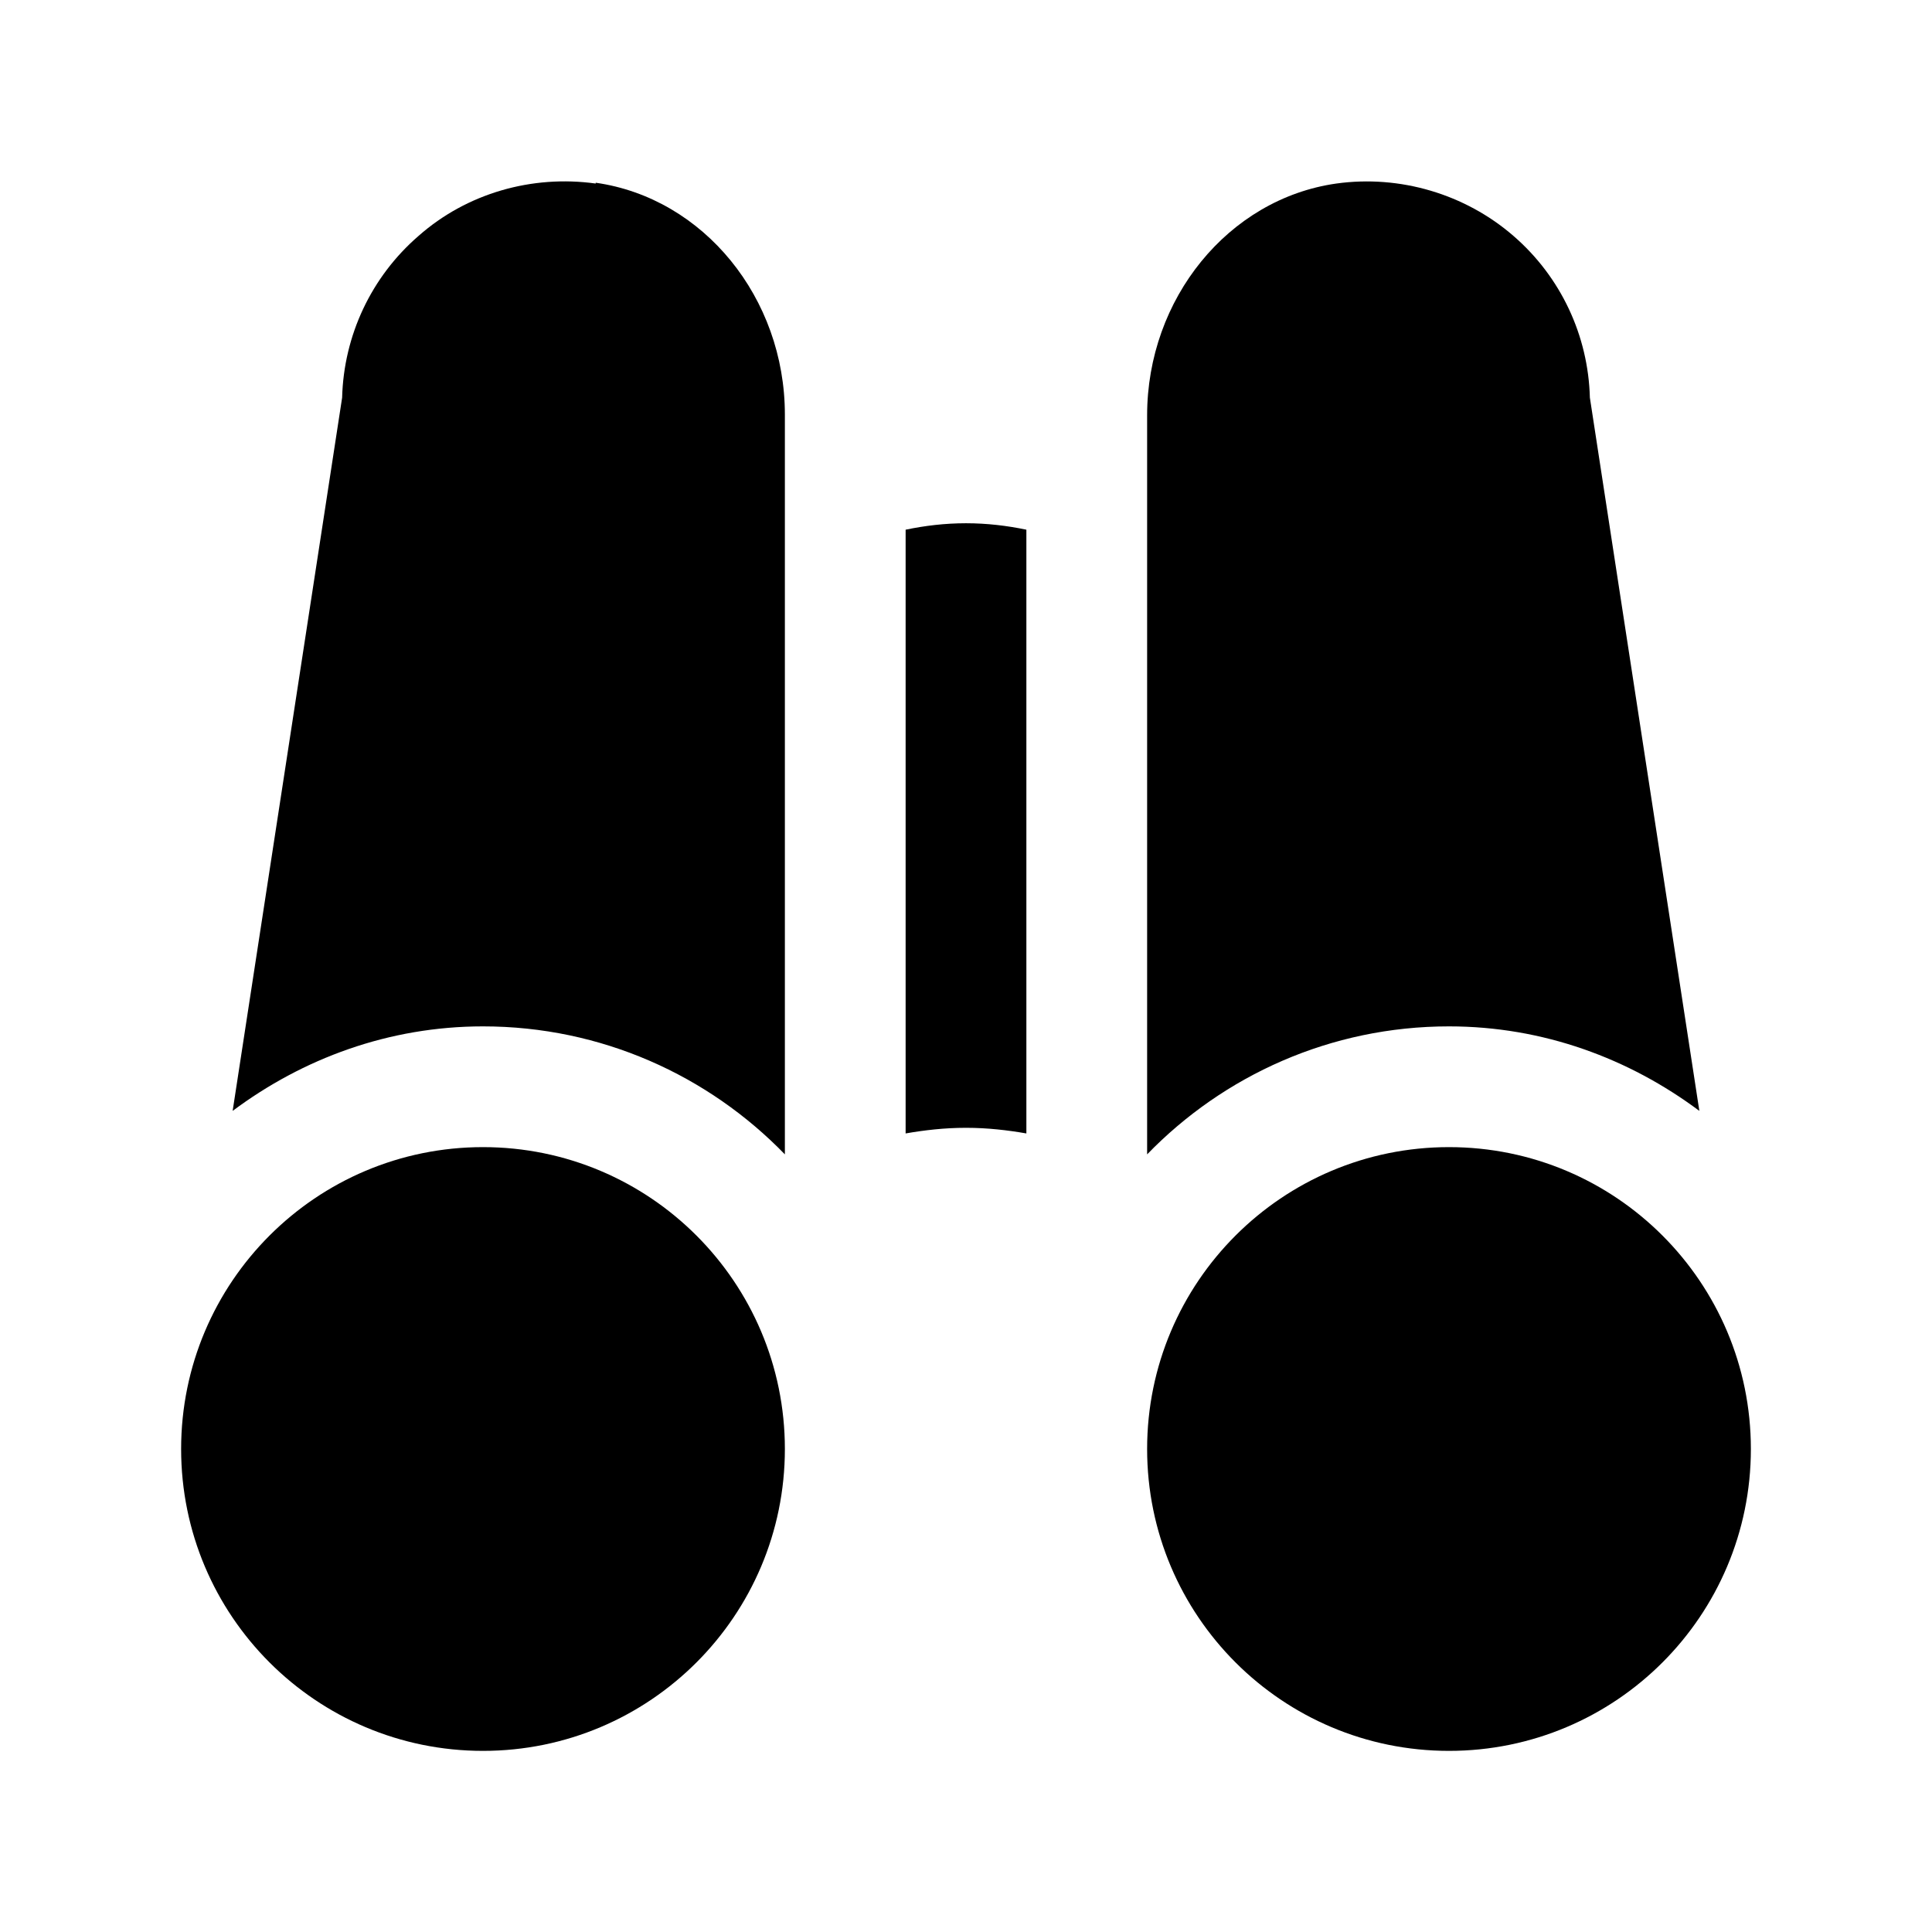 <svg width="24" height="24" viewBox="0 0 24 24" fill="none" xmlns="http://www.w3.org/2000/svg">
<path d="M6 21.75C8.071 21.75 9.75 20.071 9.75 18C9.75 15.929 8.071 14.25 6 14.25C3.929 14.25 2.25 15.929 2.25 18C2.25 20.071 3.929 21.75 6 21.75Z" fill="black"/>
<path d="M18 21.75C20.071 21.75 21.75 20.071 21.75 18C21.75 15.929 20.071 14.25 18 14.25C15.929 14.25 14.25 15.929 14.25 18C14.25 20.071 15.929 21.75 18 21.75Z" fill="black"/>
<path d="M7.4 2.28C6.61 2.17 5.8 2.4 5.2 2.93C4.61 3.44 4.27 4.17 4.25 4.94L2.89 13.8C3.76 13.15 4.83 12.75 6 12.75C7.47 12.75 8.8 13.36 9.75 14.34V5.15C9.75 3.7 8.74 2.46 7.4 2.27V2.28Z" fill="black"/>
<path d="M21.11 13.8L19.75 4.94C19.73 4.17 19.39 3.44 18.8 2.93C18.2 2.41 17.39 2.17 16.6 2.28C15.26 2.47 14.25 3.71 14.25 5.16V14.34C15.2 13.36 16.53 12.75 18 12.75C19.17 12.75 20.24 13.15 21.11 13.8Z" fill="black"/>
<path d="M11.25 6.58V14.08C11.48 14.04 11.73 14.01 12 14.01C12.27 14.01 12.52 14.04 12.75 14.08V6.58C12.51 6.53 12.26 6.5 12 6.5C11.74 6.5 11.49 6.53 11.25 6.58Z" fill="black"/>
</svg>
